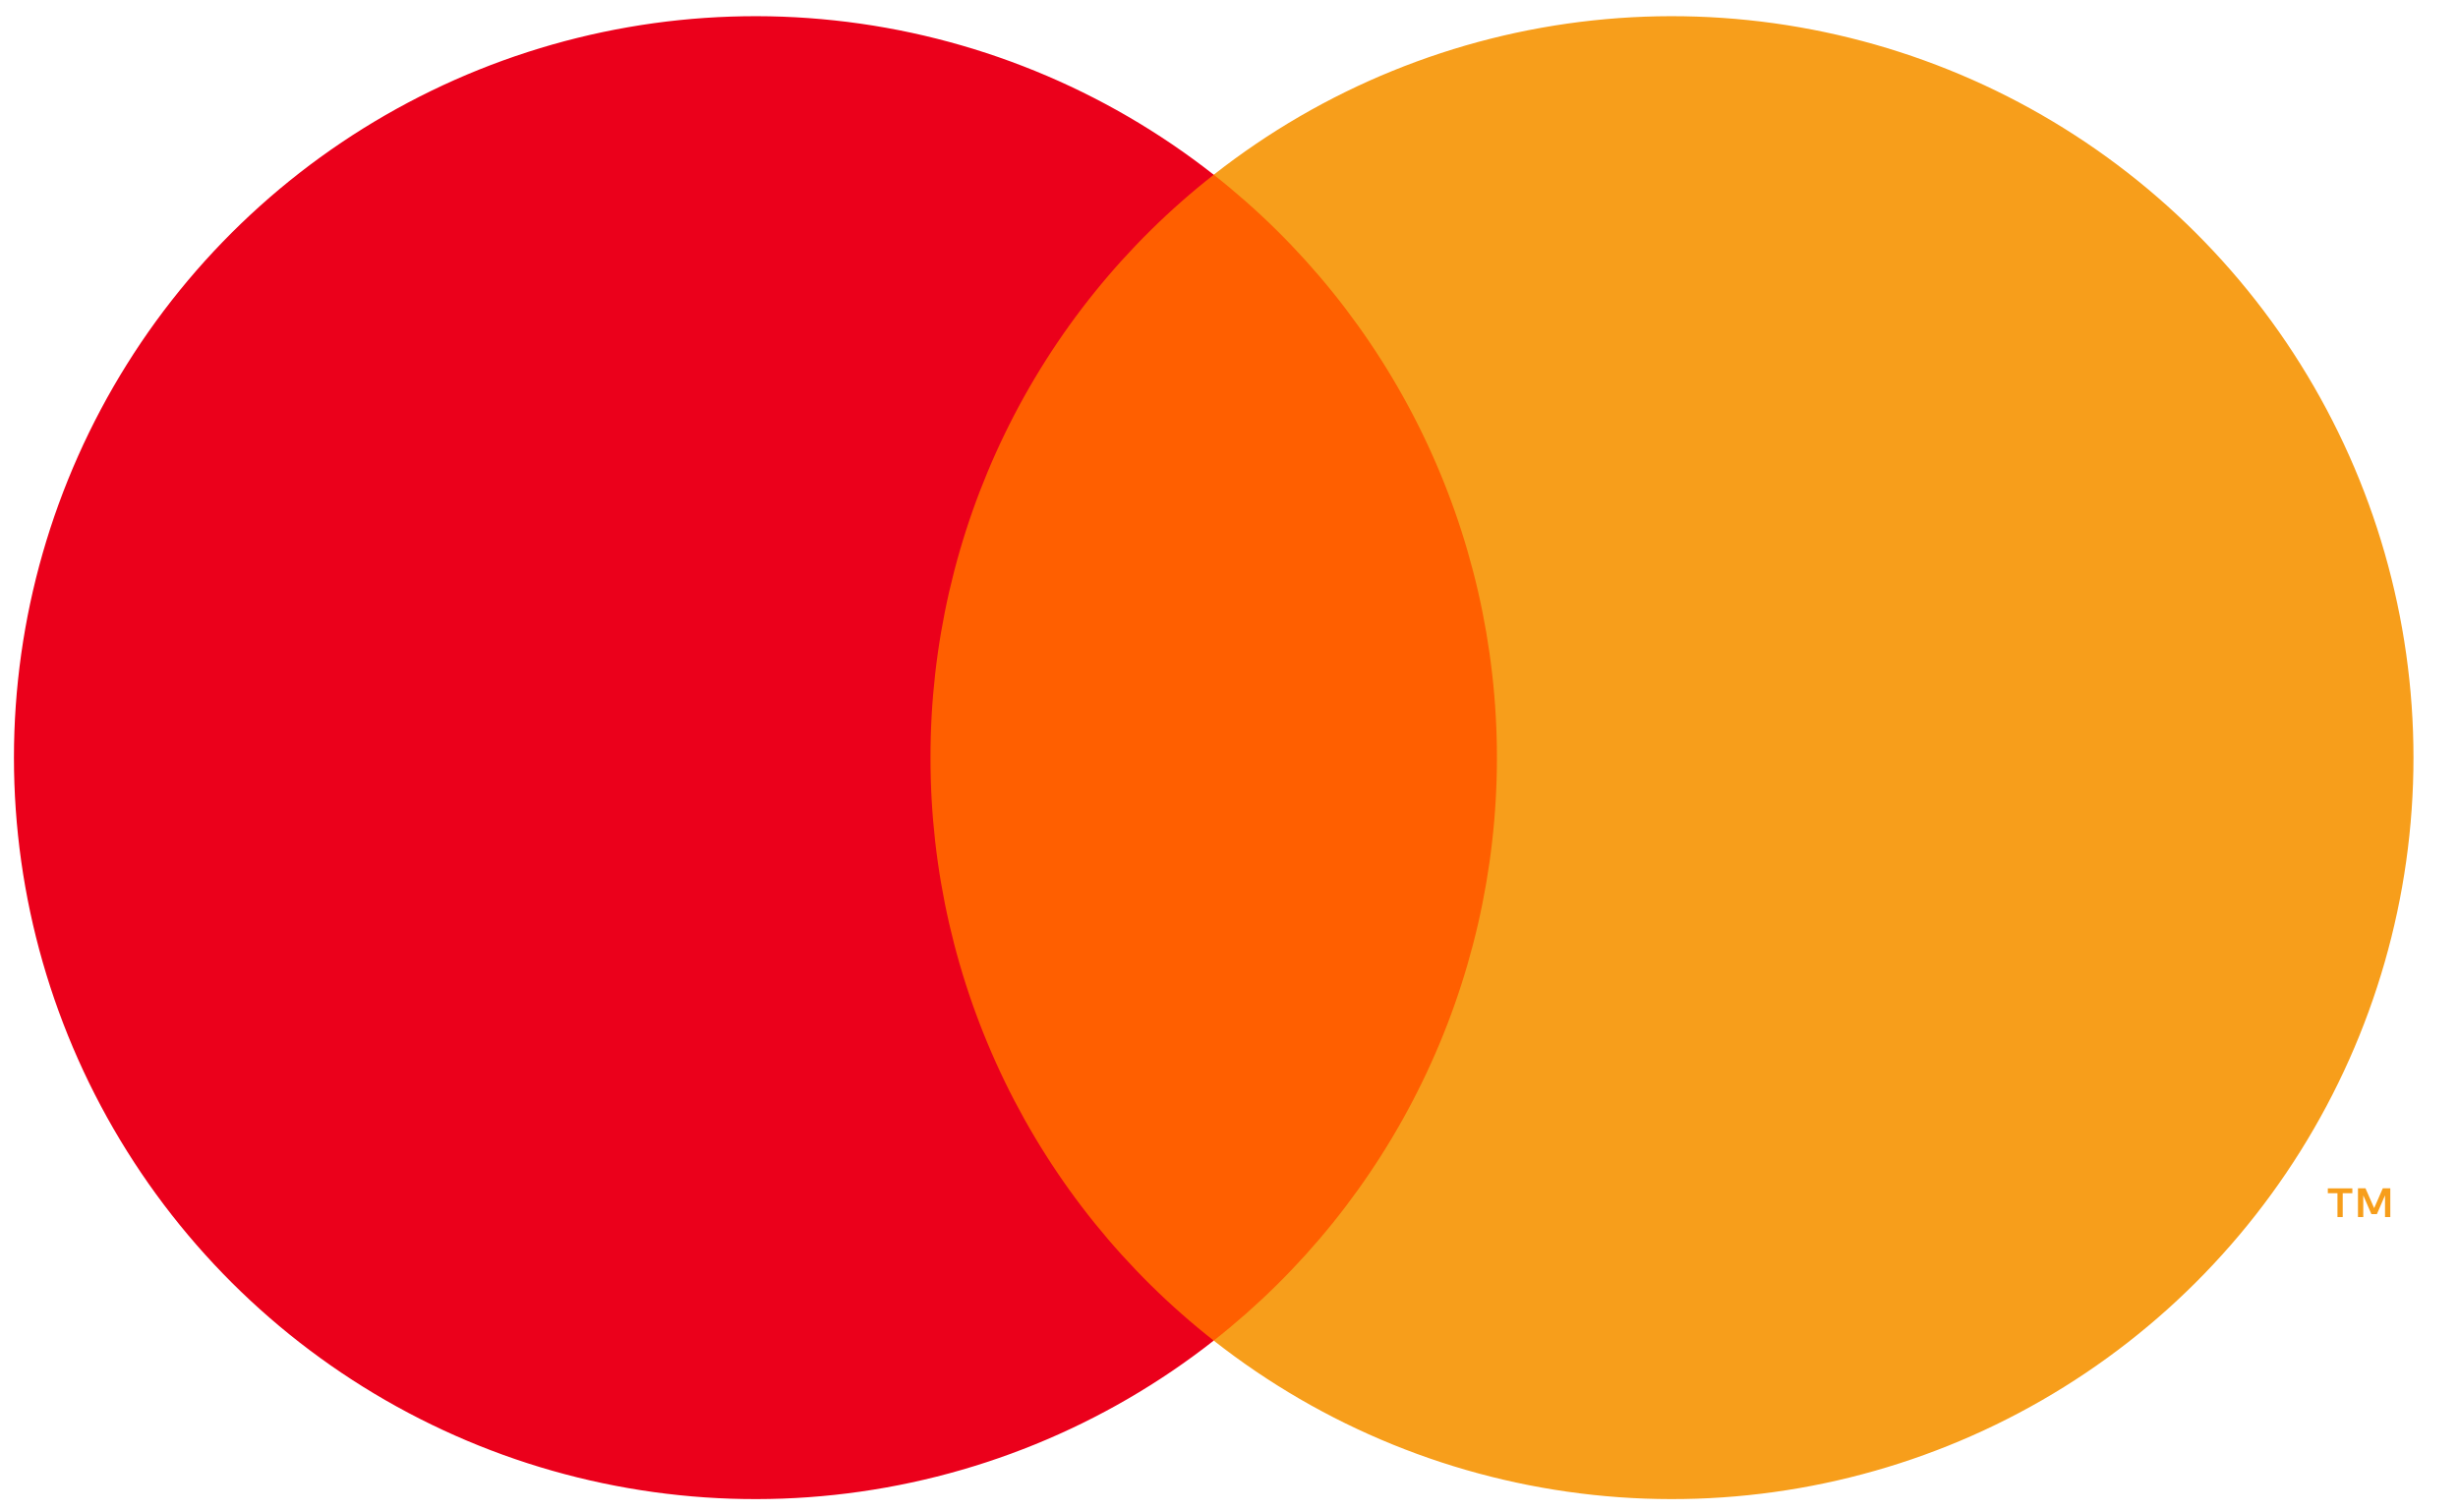 <svg width="52" height="32" viewBox="0 0 52 32" fill="none" xmlns="http://www.w3.org/2000/svg" xmlns:xlink="http://www.w3.org/1999/xlink">
<path d="M32.54,3.697L18.813,3.697L18.813,28.364L32.54,28.364L32.54,3.697Z" fill="#FF5F00"/>
<path d="M19.685,16.03C19.683,13.655 20.221,11.31 21.259,9.173C22.297,7.036 23.808,5.163 25.677,3.697C23.362,1.878 20.583,0.746 17.656,0.432C14.73,0.118 11.773,0.634 9.126,1.92C6.478,3.207 4.246,5.212 2.685,7.707C1.123,10.203 0.295,13.087 0.295,16.03C0.295,18.974 1.123,21.858 2.685,24.353C4.246,26.848 6.478,28.854 9.126,30.14C11.773,31.427 14.73,31.942 17.656,31.628C20.583,31.314 23.362,30.183 25.677,28.364C23.808,26.897 22.297,25.024 21.259,22.888C20.221,20.751 19.683,18.406 19.685,16.03Z" fill="#EB001B"/>
<path d="M51.058,16.03C51.058,18.974 50.23,21.858 48.668,24.353C47.107,26.848 44.874,28.854 42.227,30.14C39.579,31.427 36.623,31.942 33.697,31.628C30.77,31.314 27.991,30.183 25.677,28.364C27.544,26.896 29.053,25.023 30.091,22.886C31.129,20.75 31.668,18.406 31.668,16.03C31.668,13.655 31.129,11.311 30.091,9.174C29.053,7.038 27.544,5.165 25.677,3.697C27.991,1.878 30.77,0.746 33.697,0.432C36.623,0.118 39.579,0.634 42.227,1.92C44.874,3.207 47.107,5.212 48.668,7.707C50.23,10.203 51.058,13.087 51.058,16.03Z" fill="#F79E1B"/>
<path d="M49.561,25.751L49.561,25.246L49.765,25.246L49.765,25.143L49.246,25.143L49.246,25.246L49.45,25.246L49.45,25.751L49.561,25.751ZM50.568,25.751L50.568,25.142L50.409,25.142L50.226,25.561L50.043,25.142L49.884,25.142L49.884,25.751L49.996,25.751L49.996,25.292L50.168,25.688L50.284,25.688L50.456,25.291L50.456,25.751L50.568,25.751Z" fill="#F79E1B"/>
</svg>

